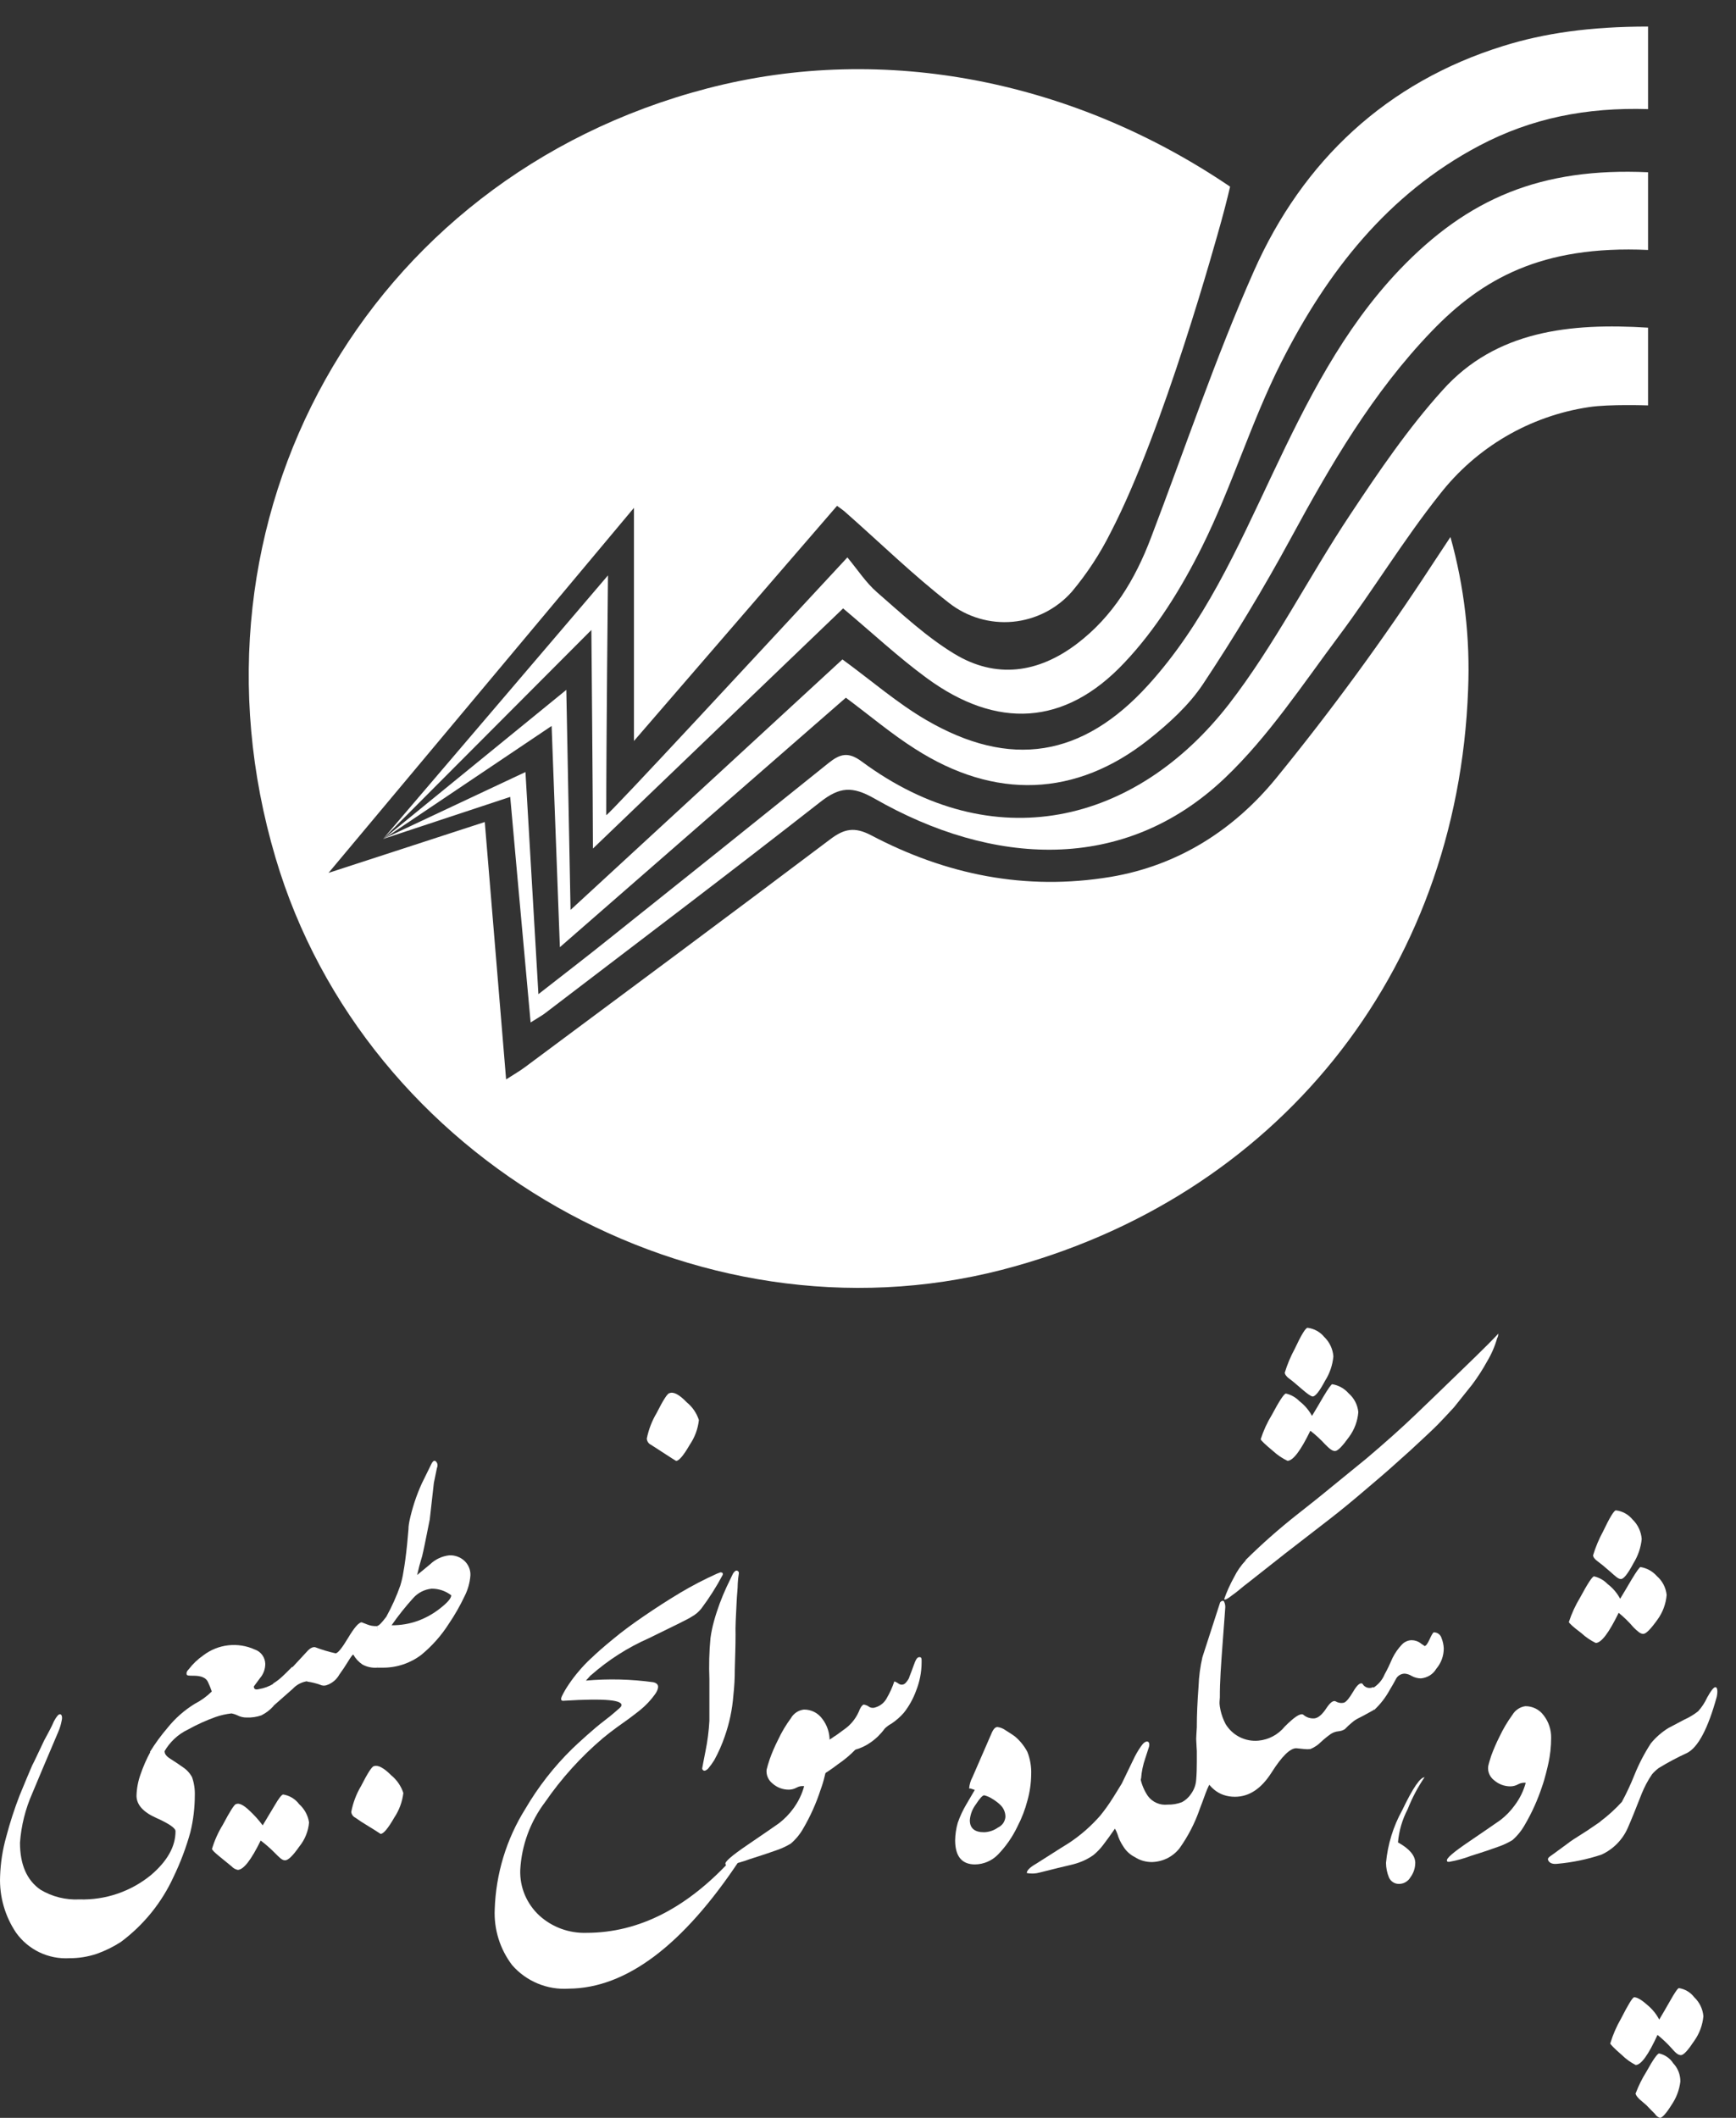 <svg width="41" height="50" viewBox="0 0 41 50" fill="none" xmlns="http://www.w3.org/2000/svg">
<rect x="0" y="0" width="41" height="50" fill="#333333" stroke="none"/>
<path d="M19.769 11.942L14.972 17.494V11.99L7.759 20.608L11.449 19.407C11.618 21.447 11.782 23.433 11.953 25.484C12.13 25.369 12.271 25.29 12.399 25.194C14.807 23.404 17.215 21.618 19.61 19.813C19.94 19.564 20.183 19.516 20.574 19.72C22.347 20.654 24.224 21.035 26.227 20.703C27.832 20.435 29.145 19.587 30.136 18.376C31.451 16.764 32.68 15.084 33.817 13.342C33.94 13.155 34.064 12.968 34.256 12.678C34.583 13.851 34.724 15.067 34.673 16.283C34.426 22.987 30.133 28.305 23.655 29.981C16.423 31.839 8.626 27.42 6.507 20.25C4.139 12.257 8.612 4.205 16.691 2.091C20.934 0.981 25.417 1.941 29.052 4.407C29.052 4.407 28.957 4.815 28.847 5.21C28.724 5.653 27.481 10.162 26.233 12.567C25.983 13.069 25.675 13.539 25.315 13.969C24.957 14.375 24.457 14.629 23.918 14.679C23.378 14.728 22.84 14.569 22.414 14.235C21.564 13.575 20.788 12.816 19.977 12.102C19.925 12.052 19.863 12.012 19.769 11.942Z" fill="white"/>
<path d="M38.923 2.576C37.462 2.532 36.171 2.79 34.945 3.435C32.767 4.582 31.339 6.429 30.262 8.551C29.549 9.958 29.093 11.495 28.389 12.909C27.902 13.887 27.302 14.858 26.554 15.647C25.146 17.144 23.537 17.219 21.885 16.007C21.213 15.514 20.598 14.939 19.912 14.364L14.004 20.033C14.004 19.058 13.967 14.873 13.967 14.873L9.049 19.804L14.359 13.584C14.359 13.584 14.318 17.511 14.318 19.245C14.363 19.26 18.102 15.216 20.013 13.16C20.255 13.45 20.451 13.756 20.715 13.985C21.303 14.496 21.882 15.039 22.544 15.439C23.526 16.032 24.521 15.891 25.433 15.2C26.285 14.554 26.81 13.679 27.182 12.699C27.985 10.596 28.702 8.456 29.613 6.402C30.771 3.79 32.754 1.938 35.505 1.085C36.462 0.786 37.547 0.627 38.923 0.627V2.576Z" fill="white"/>
<path d="M13.375 16.287L13.475 21.482L19.896 15.568C20.584 16.07 21.191 16.6 21.874 16.998C23.863 18.156 25.567 17.879 27.117 16.174C28.433 14.726 29.219 12.954 30.043 11.211C30.868 9.469 31.713 7.778 33.05 6.373C34.672 4.676 36.4 3.952 38.923 4.067V5.901C36.4 5.787 34.998 6.589 33.812 7.821C32.419 9.269 31.424 10.979 30.474 12.73C29.838 13.902 29.145 15.046 28.41 16.154C28.078 16.651 27.608 17.079 27.133 17.456C25.413 18.821 23.492 18.89 21.602 17.674C21.059 17.33 20.559 16.906 19.977 16.472L13.223 22.362L13.028 17.139L9.049 19.813L13.375 16.287Z" fill="white"/>
<path d="M38.923 7.736V9.571C38.923 9.571 37.995 9.539 37.531 9.611C36.132 9.819 34.868 10.558 34 11.675C33.147 12.747 32.434 13.93 31.611 15.029C30.755 16.175 29.956 17.39 28.931 18.366C26.54 20.642 23.427 20.441 20.655 18.854C20.128 18.553 19.83 18.577 19.375 18.933C17.226 20.615 15.047 22.261 12.876 23.919C12.802 23.976 12.718 24.021 12.532 24.139C12.356 22.231 12.05 18.814 12.05 18.814L9.048 19.807L12.41 18.227L12.716 23.471C13.336 22.986 13.863 22.583 14.373 22.173C16.106 20.792 17.835 19.408 19.561 18.02C19.837 17.798 20.03 17.741 20.349 17.976C23.445 20.269 26.816 19.466 29.025 16.623C30.105 15.227 30.908 13.62 31.892 12.144C32.565 11.13 33.256 10.113 34.07 9.212C35.33 7.803 37.088 7.621 38.923 7.736Z" fill="white"/>
<path d="M6.457 40.281C6.377 40.37 6.281 40.443 6.174 40.497C6.063 40.536 5.945 40.553 5.827 40.549C5.752 40.55 5.678 40.533 5.611 40.499C5.565 40.477 5.516 40.461 5.466 40.452C5.339 40.466 5.214 40.494 5.093 40.536C4.87 40.616 4.653 40.714 4.446 40.829C4.206 40.942 4.008 41.127 3.878 41.358C3.858 41.383 3.832 41.403 3.803 41.417C3.774 41.431 3.743 41.438 3.711 41.438C3.679 41.438 3.647 41.431 3.618 41.417C3.589 41.403 3.564 41.383 3.543 41.358C3.666 41.159 3.804 40.97 3.956 40.793C4.137 40.567 4.356 40.374 4.603 40.223C4.75 40.148 4.885 40.05 5.002 39.934C4.976 39.856 4.945 39.781 4.91 39.707C4.864 39.61 4.752 39.562 4.571 39.562C4.465 39.562 4.411 39.562 4.407 39.526C4.402 39.489 4.407 39.461 4.456 39.411C4.554 39.284 4.67 39.172 4.802 39.081C4.973 38.95 5.176 38.869 5.39 38.844C5.604 38.82 5.821 38.854 6.017 38.943C6.088 38.967 6.15 39.013 6.194 39.073C6.239 39.134 6.263 39.207 6.265 39.282C6.265 39.406 6.221 39.525 6.14 39.619C6.114 39.657 6.088 39.692 6.064 39.722C6.04 39.752 6.017 39.783 5.995 39.815C5.995 39.878 6.034 39.899 6.114 39.878C6.237 39.858 6.355 39.815 6.461 39.75C6.487 39.817 6.505 39.858 6.513 39.875C6.531 39.918 6.539 39.963 6.539 40.009C6.539 40.052 6.531 40.095 6.515 40.134C6.515 40.106 6.5 40.154 6.457 40.281Z" fill="white"/>
<path d="M5.263 43.08C5.434 42.756 5.54 42.592 5.576 42.592C5.648 42.562 5.753 42.614 5.891 42.746C6.006 42.852 6.111 42.969 6.204 43.095L6.485 42.627C6.586 42.452 6.656 42.366 6.688 42.366C6.839 42.39 6.974 42.472 7.066 42.595C7.191 42.707 7.274 42.86 7.299 43.026C7.281 43.235 7.2 43.434 7.068 43.596C6.917 43.812 6.807 43.92 6.733 43.92C6.66 43.92 6.604 43.859 6.481 43.736C6.38 43.634 6.272 43.54 6.157 43.453C5.93 43.915 5.751 44.144 5.615 44.146C5.56 44.134 5.509 44.106 5.471 44.064L5.194 43.838C5.069 43.737 5.007 43.674 5.007 43.65C5.067 43.45 5.153 43.258 5.263 43.08ZM7.232 39.588C7.206 39.533 7.172 39.482 7.13 39.437C7.098 39.409 7.058 39.389 7.016 39.381C6.977 39.37 6.937 39.361 6.897 39.355L6.832 39.42C6.774 39.478 6.72 39.532 6.671 39.577C6.605 39.64 6.532 39.696 6.455 39.743C6.411 39.825 6.391 39.917 6.397 40.009C6.404 40.1 6.425 40.189 6.457 40.274L6.912 39.873C7.006 39.771 7.133 39.706 7.271 39.69L7.232 39.588Z" fill="white"/>
<path d="M8.907 39.372C8.786 39.381 8.665 39.355 8.559 39.297C8.47 39.236 8.396 39.157 8.344 39.063C8.326 39.063 8.285 39.12 8.218 39.23C8.151 39.34 8.091 39.428 8.015 39.534C7.948 39.656 7.836 39.747 7.702 39.789C7.656 39.801 7.606 39.797 7.562 39.776C7.466 39.741 7.366 39.716 7.264 39.702L6.897 39.372L7.243 38.999C7.318 38.912 7.385 38.878 7.444 38.889C7.6 38.948 7.761 38.997 7.925 39.033C7.977 39.033 8.076 38.912 8.22 38.671C8.365 38.429 8.471 38.304 8.542 38.301L8.665 38.349C8.74 38.38 8.821 38.395 8.902 38.39C8.915 38.461 8.931 38.565 8.948 38.699C8.965 38.832 8.976 38.932 8.976 38.945C8.975 39.03 8.966 39.115 8.95 39.199C8.94 39.258 8.926 39.316 8.907 39.372ZM8.296 42.782C8.3 42.81 8.311 42.837 8.328 42.86C8.345 42.883 8.367 42.902 8.393 42.914C8.464 42.966 8.574 43.039 8.726 43.13C8.877 43.22 8.963 43.283 8.989 43.296C9.056 43.296 9.164 43.168 9.31 42.914C9.427 42.739 9.501 42.54 9.526 42.331C9.473 42.167 9.373 42.022 9.239 41.912C9.062 41.735 8.926 41.664 8.833 41.697C8.789 41.697 8.687 41.852 8.529 42.163C8.416 42.352 8.338 42.559 8.296 42.776V42.782Z" fill="white"/>
<path d="M11.11 37.192C11.097 37.367 11.049 37.537 10.968 37.693C10.861 37.918 10.737 38.135 10.597 38.34C10.421 38.616 10.202 38.862 9.949 39.07C9.688 39.268 9.368 39.374 9.041 39.372H8.907V38.386C8.946 38.386 9.017 38.31 9.123 38.17C9.254 37.933 9.366 37.685 9.455 37.43C9.487 37.324 9.512 37.217 9.528 37.108C9.559 36.942 9.587 36.728 9.615 36.461C9.628 36.317 9.638 36.198 9.647 36.104C9.647 36.016 9.664 35.953 9.669 35.914C9.734 35.608 9.832 35.309 9.962 35.023L10.193 34.553C10.232 34.481 10.269 34.468 10.307 34.516C10.322 34.535 10.331 34.559 10.333 34.583C10.335 34.608 10.331 34.632 10.32 34.654L10.247 35.008L10.15 35.871C10.055 36.353 9.995 36.642 9.971 36.735C9.947 36.827 9.923 36.892 9.904 36.968L9.852 37.184L10.154 36.935C10.28 36.813 10.442 36.737 10.616 36.719C10.744 36.715 10.868 36.76 10.964 36.845C11.012 36.889 11.05 36.942 11.075 37.002C11.101 37.062 11.113 37.127 11.11 37.192ZM10.657 37.663C10.525 37.561 10.362 37.506 10.195 37.507C10.03 37.523 9.876 37.6 9.764 37.723C9.578 37.928 9.406 38.144 9.248 38.371C9.459 38.373 9.669 38.338 9.867 38.267C10.056 38.198 10.233 38.099 10.392 37.974C10.569 37.835 10.657 37.734 10.657 37.663Z" fill="white"/>
<path d="M15.433 39.716C15.556 39.745 15.575 39.829 15.492 39.968C15.379 40.132 15.241 40.278 15.084 40.4C14.928 40.523 14.756 40.65 14.566 40.782C14.445 40.871 14.335 40.955 14.24 41.035C13.72 41.476 13.261 41.984 12.874 42.545C12.523 43.009 12.318 43.566 12.287 44.147C12.28 44.349 12.317 44.55 12.395 44.736C12.474 44.922 12.591 45.089 12.74 45.226C13.043 45.5 13.441 45.645 13.849 45.632C15.097 45.632 16.257 45.035 17.33 43.84C17.369 43.789 17.406 43.763 17.445 43.763C17.484 43.763 17.494 43.786 17.497 43.832C17.496 43.86 17.487 43.887 17.471 43.91C16.136 45.924 14.791 46.938 13.437 46.95C13.185 46.967 12.933 46.926 12.7 46.829C12.468 46.733 12.26 46.584 12.095 46.394C11.808 46.017 11.663 45.552 11.684 45.079C11.711 44.238 11.96 43.419 12.407 42.705C12.711 42.186 13.082 41.71 13.512 41.289C13.58 41.223 13.694 41.117 13.856 40.972C14.018 40.828 14.153 40.715 14.261 40.633C14.369 40.551 14.464 40.474 14.54 40.407C14.615 40.34 14.671 40.297 14.671 40.279C14.738 40.135 14.291 40.093 13.331 40.152C13.251 40.165 13.232 40.128 13.273 40.04C13.32 39.943 13.375 39.85 13.437 39.761C13.509 39.653 13.589 39.549 13.674 39.45C13.761 39.347 13.854 39.249 13.953 39.157C14.037 39.25 14.037 39.373 13.953 39.55L13.838 39.677C14.37 39.63 14.905 39.643 15.433 39.716Z" fill="white"/>
<path d="M17.015 37.121C17.063 37.121 17.08 37.143 17.067 37.184C16.92 37.461 16.752 37.725 16.564 37.976C16.499 38.058 16.417 38.126 16.325 38.175C16.288 38.205 15.954 38.371 15.321 38.678C14.824 38.897 14.363 39.192 13.955 39.552C13.929 39.506 13.912 39.455 13.905 39.403C13.897 39.319 13.914 39.234 13.953 39.159C14.082 39.032 14.257 38.879 14.477 38.699C14.693 38.518 14.944 38.334 15.216 38.149C15.488 37.963 15.77 37.78 16.066 37.603C16.345 37.437 16.633 37.287 16.929 37.154L17.015 37.121ZM15.276 33.962C15.319 33.749 15.398 33.544 15.509 33.358C15.666 33.047 15.767 32.891 15.813 32.891C15.906 32.852 16.042 32.922 16.219 33.107C16.353 33.216 16.453 33.361 16.506 33.526C16.483 33.735 16.409 33.935 16.29 34.109C16.144 34.363 16.036 34.488 15.969 34.491C15.943 34.478 15.857 34.422 15.706 34.324C15.554 34.227 15.444 34.152 15.373 34.109C15.345 34.095 15.321 34.075 15.304 34.049C15.287 34.023 15.277 33.993 15.276 33.962Z" fill="white"/>
<path d="M17.372 38.587C17.372 38.891 17.359 39.166 17.354 39.409C17.355 39.616 17.343 39.823 17.32 40.029C17.295 40.358 17.227 40.682 17.117 40.994C17.051 41.188 16.968 41.375 16.869 41.555C16.825 41.626 16.776 41.693 16.722 41.758C16.675 41.801 16.64 41.814 16.614 41.799C16.602 41.792 16.592 41.781 16.587 41.768C16.583 41.755 16.583 41.74 16.588 41.727C16.588 41.727 16.612 41.591 16.662 41.343C16.71 41.107 16.741 40.867 16.754 40.627C16.754 40.394 16.754 40.066 16.754 39.642C16.741 39.319 16.749 38.994 16.78 38.671C16.799 38.535 16.827 38.4 16.864 38.268C16.903 38.127 16.949 37.989 16.998 37.855C17.048 37.722 17.102 37.592 17.158 37.471L17.311 37.152C17.348 37.094 17.383 37.07 17.413 37.083C17.426 37.088 17.438 37.097 17.444 37.11C17.451 37.123 17.453 37.138 17.449 37.152C17.436 37.23 17.428 37.31 17.424 37.389C17.424 37.512 17.404 37.653 17.398 37.806C17.391 37.959 17.383 38.11 17.376 38.259C17.369 38.408 17.37 38.509 17.372 38.587Z" fill="white"/>
<path d="M19.379 42.258C19.276 42.574 19.14 42.878 18.973 43.164C18.896 43.301 18.796 43.423 18.677 43.525C18.576 43.586 18.468 43.637 18.356 43.676C18.211 43.728 17.993 43.803 17.708 43.892C17.539 43.955 17.364 44.004 17.186 44.036C17.154 44.036 17.136 44.036 17.136 44.011C17.102 43.965 17.277 43.812 17.659 43.553C18.041 43.294 18.289 43.121 18.399 43.044C18.529 42.944 18.644 42.825 18.74 42.692C18.855 42.535 18.941 42.358 18.992 42.169C18.931 42.161 18.868 42.173 18.813 42.204C18.759 42.234 18.697 42.251 18.634 42.252C18.489 42.254 18.349 42.201 18.241 42.103C18.194 42.065 18.156 42.016 18.132 41.959C18.108 41.903 18.099 41.842 18.105 41.781C18.123 41.71 18.146 41.626 18.179 41.531C18.234 41.376 18.3 41.224 18.375 41.077C18.459 40.896 18.561 40.724 18.68 40.564C18.711 40.508 18.756 40.461 18.809 40.426C18.862 40.391 18.923 40.368 18.986 40.361C19.07 40.36 19.153 40.379 19.228 40.416C19.303 40.454 19.368 40.509 19.418 40.577C19.536 40.728 19.598 40.916 19.593 41.108C19.594 41.212 19.588 41.317 19.575 41.421C19.575 41.524 19.549 41.611 19.536 41.68C19.523 41.749 19.5 41.839 19.474 41.945C19.449 42.051 19.417 42.156 19.379 42.258Z" fill="white"/>
<path d="M19.212 41.612C19.209 41.525 19.22 41.437 19.243 41.353C19.258 41.273 19.327 41.204 19.458 41.137C19.535 41.106 19.608 41.065 19.674 41.016C19.717 40.99 19.802 40.932 19.927 40.837C20.081 40.733 20.202 40.588 20.279 40.419C20.317 40.317 20.356 40.259 20.399 40.242C20.435 40.249 20.469 40.261 20.501 40.278C20.524 40.298 20.552 40.312 20.582 40.318C20.612 40.323 20.643 40.321 20.671 40.311C20.728 40.294 20.782 40.267 20.828 40.23C20.874 40.193 20.913 40.147 20.941 40.095C21.015 39.968 21.076 39.834 21.122 39.696C21.122 39.696 21.166 39.708 21.237 39.758C21.261 39.772 21.29 39.776 21.317 39.772C21.344 39.767 21.369 39.753 21.388 39.732C21.421 39.697 21.449 39.657 21.47 39.614C21.47 39.596 21.513 39.506 21.571 39.339C21.63 39.173 21.66 39.123 21.716 39.123C21.772 39.123 21.766 39.169 21.766 39.257C21.764 39.483 21.72 39.706 21.636 39.916C21.568 40.103 21.471 40.279 21.347 40.436C21.261 40.535 21.161 40.622 21.051 40.695C20.993 40.726 20.94 40.765 20.894 40.811C20.802 40.938 20.69 41.048 20.561 41.137C20.452 41.214 20.33 41.272 20.201 41.308C20.077 41.436 19.939 41.551 19.791 41.651C19.672 41.743 19.548 41.828 19.42 41.906C19.356 41.935 19.296 41.974 19.243 42.02C19.171 42.07 19.135 42.115 19.13 42.152L19.212 41.612Z" fill="white"/>
<path d="M24.354 41.9C24.351 42.106 24.321 42.312 24.265 42.51C24.21 42.722 24.131 42.927 24.03 43.121C23.913 43.367 23.756 43.593 23.566 43.788C23.424 43.932 23.231 44.014 23.028 44.017C22.718 44.017 22.56 43.829 22.558 43.451C22.56 43.31 22.581 43.169 22.62 43.033C22.673 42.882 22.74 42.738 22.821 42.601C22.899 42.466 22.966 42.351 23.022 42.258L22.921 42.225H22.888C22.896 42.129 22.924 42.036 22.97 41.951L23.413 40.933C23.456 40.827 23.503 40.773 23.557 40.773C23.627 40.782 23.694 40.809 23.751 40.851C23.838 40.905 23.911 40.952 23.967 40.993C24.088 41.094 24.189 41.218 24.263 41.358C24.331 41.53 24.362 41.715 24.354 41.9ZM23.745 42.901C23.747 42.845 23.736 42.79 23.714 42.739C23.692 42.688 23.659 42.642 23.618 42.605C23.563 42.553 23.502 42.508 23.436 42.469C23.378 42.43 23.313 42.402 23.244 42.385C23.205 42.385 23.138 42.459 23.046 42.601C22.964 42.709 22.915 42.839 22.905 42.974C22.905 43.164 23.02 43.259 23.246 43.257C23.364 43.252 23.477 43.213 23.572 43.145C23.62 43.123 23.66 43.088 23.691 43.046C23.721 43.003 23.739 42.953 23.745 42.901Z" fill="white"/>
<path d="M26.05 43.562C25.984 43.648 25.908 43.727 25.823 43.797C25.744 43.853 25.658 43.901 25.569 43.939C25.477 43.978 25.381 44.008 25.284 44.03L24.977 44.103L24.561 44.207C24.46 44.236 24.353 44.241 24.25 44.22C24.25 44.162 24.319 44.088 24.466 44.004L24.85 43.76C24.98 43.676 25.109 43.596 25.241 43.514C25.516 43.333 25.766 43.115 25.983 42.867C26.09 42.736 26.189 42.598 26.279 42.454C26.324 42.385 26.393 42.271 26.495 42.105L26.764 41.548C26.815 41.437 26.876 41.331 26.946 41.231C27 41.151 27.051 41.112 27.097 41.116C27.142 41.121 27.153 41.179 27.136 41.242C27.09 41.382 27.06 41.472 27.047 41.516C26.995 41.667 26.962 41.824 26.95 41.984C26.924 42.059 26.907 42.107 26.898 42.129C26.799 42.357 26.695 42.573 26.585 42.776C26.422 43.048 26.243 43.31 26.05 43.562Z" fill="white"/>
<path d="M28.81 40.071L28.75 40.976C28.75 41.14 28.735 41.291 28.726 41.427C28.718 41.563 28.713 41.684 28.709 41.785C28.698 42.001 28.668 42.1 28.616 42.1C28.564 42.1 28.534 42.182 28.471 42.342C28.443 42.422 28.415 42.493 28.392 42.558C28.368 42.623 28.346 42.672 28.335 42.709C28.221 43.039 28.061 43.35 27.858 43.635C27.781 43.733 27.683 43.814 27.571 43.87C27.459 43.926 27.336 43.957 27.211 43.961C27.065 43.963 26.921 43.922 26.799 43.842C26.686 43.785 26.592 43.697 26.527 43.589C26.467 43.501 26.421 43.403 26.391 43.3C26.354 43.199 26.322 43.149 26.296 43.149C26.364 42.695 26.589 42.278 26.93 41.971C26.961 42.125 27.022 42.272 27.11 42.402C27.163 42.474 27.235 42.531 27.317 42.566C27.399 42.602 27.489 42.615 27.578 42.605C27.693 42.608 27.807 42.588 27.915 42.547C28.002 42.5 28.076 42.433 28.13 42.351C28.202 42.252 28.244 42.135 28.251 42.014C28.262 41.886 28.266 41.748 28.266 41.599C28.266 41.451 28.266 41.336 28.266 41.256C28.266 41.176 28.266 41.008 28.266 40.753C28.266 40.499 28.279 40.184 28.307 39.812C28.315 39.581 28.346 39.35 28.398 39.124L28.817 37.829C28.849 37.792 28.879 37.784 28.905 37.803C28.928 37.846 28.939 37.895 28.938 37.943C28.938 37.969 28.916 38.245 28.877 38.772C28.838 39.299 28.808 39.709 28.81 40.071ZM29.415 36.834C29.797 36.456 30.201 36.099 30.623 35.766C30.897 35.55 31.172 35.334 31.446 35.107L32.274 34.432C32.719 34.055 33.094 33.72 33.401 33.426C33.605 33.232 33.946 32.904 34.422 32.442C35.069 31.82 35.384 31.499 35.384 31.484C35.387 31.523 35.378 31.562 35.358 31.596C35.304 31.788 35.224 31.971 35.121 32.142C35.017 32.332 34.899 32.514 34.769 32.688C34.586 32.919 34.439 33.1 34.338 33.227C34.176 33.404 34.046 33.541 33.956 33.633C33.865 33.726 33.619 33.959 33.308 34.244C33.192 34.35 33.045 34.479 32.877 34.63C32.708 34.782 32.501 34.956 32.27 35.153C31.955 35.423 31.663 35.663 31.394 35.871C31.125 36.08 30.782 36.345 30.366 36.666L29.479 37.365C29.41 37.417 29.348 37.466 29.287 37.518C29.227 37.57 29.166 37.615 29.106 37.658C28.989 37.751 28.925 37.784 28.912 37.753C28.974 37.576 29.052 37.404 29.143 37.24C29.215 37.092 29.31 36.956 29.423 36.836L29.415 36.834Z" fill="white"/>
<path d="M32.445 40.37C32.246 40.482 32.125 40.547 32.078 40.568C32.027 40.593 31.98 40.624 31.938 40.661C31.876 40.711 31.817 40.765 31.763 40.823C31.717 40.852 31.664 40.87 31.61 40.874C31.547 40.88 31.486 40.901 31.433 40.935C31.351 40.993 31.273 41.056 31.199 41.125C31.128 41.197 31.043 41.254 30.949 41.293C30.9 41.299 30.851 41.299 30.802 41.293L30.614 41.274C30.468 41.274 30.273 41.466 30.032 41.846C29.79 42.226 29.507 42.418 29.169 42.42C28.78 42.42 28.506 42.193 28.348 41.733C28.314 41.627 28.292 41.517 28.281 41.406C28.265 41.288 28.254 41.17 28.251 41.051C28.253 40.889 28.276 40.727 28.32 40.57C28.357 40.439 28.408 40.311 28.471 40.19C28.51 40.109 28.569 40.038 28.644 39.987C28.702 39.953 28.754 39.97 28.797 40.037C28.786 40.267 28.837 40.496 28.944 40.7C29.023 40.832 29.137 40.939 29.274 41.009C29.412 41.079 29.566 41.109 29.719 41.095C29.84 41.084 29.957 41.049 30.064 40.992C30.172 40.934 30.266 40.857 30.343 40.762C30.558 40.547 30.699 40.447 30.774 40.477C30.812 40.511 30.856 40.537 30.904 40.553C30.952 40.568 31.003 40.574 31.053 40.568C31.141 40.553 31.23 40.473 31.323 40.333C31.415 40.193 31.491 40.136 31.549 40.169C31.578 40.187 31.611 40.198 31.644 40.203C31.678 40.208 31.712 40.206 31.745 40.197C31.797 40.177 31.869 40.091 31.961 39.934C32.054 39.776 32.127 39.718 32.177 39.75C32.191 39.775 32.21 39.797 32.233 39.813C32.256 39.83 32.283 39.842 32.311 39.847C32.352 39.855 32.395 39.849 32.432 39.83C32.455 39.868 32.474 39.909 32.488 39.951C32.505 39.997 32.514 40.046 32.514 40.095C32.514 40.137 32.506 40.178 32.49 40.216C32.486 40.266 32.466 40.316 32.445 40.37ZM29.775 33.977C29.84 33.775 29.929 33.581 30.04 33.4C30.217 33.068 30.328 32.9 30.371 32.9C30.492 32.928 30.603 32.991 30.69 33.081C30.812 33.174 30.913 33.293 30.986 33.428C31.079 33.275 31.165 33.129 31.249 32.984C31.37 32.781 31.442 32.68 31.465 32.68C31.615 32.705 31.751 32.781 31.851 32.895C31.981 33.008 32.063 33.166 32.08 33.338C32.064 33.548 31.989 33.75 31.864 33.921C31.709 34.136 31.599 34.255 31.532 34.257C31.465 34.259 31.398 34.203 31.297 34.1C31.189 33.983 31.072 33.875 30.947 33.778C30.718 34.251 30.537 34.488 30.407 34.488C30.283 34.429 30.168 34.351 30.066 34.257C29.872 34.095 29.775 34.003 29.775 33.977ZM30.343 32.408C30.402 32.213 30.481 32.025 30.578 31.846C30.733 31.514 30.835 31.348 30.882 31.348C31.036 31.367 31.177 31.444 31.275 31.564C31.401 31.685 31.478 31.849 31.491 32.023C31.472 32.228 31.405 32.426 31.294 32.6C31.163 32.846 31.066 32.969 31.003 32.969C30.964 32.969 30.88 32.91 30.748 32.796C30.617 32.682 30.517 32.597 30.448 32.548C30.379 32.498 30.343 32.444 30.343 32.403V32.408Z" fill="white"/>
<path d="M32.445 39.839C32.56 39.764 32.65 39.655 32.702 39.528C32.736 39.469 32.766 39.407 32.797 39.344L32.889 39.141C32.945 39.028 33.018 38.923 33.105 38.831C33.135 38.798 33.171 38.771 33.211 38.753C33.251 38.734 33.294 38.724 33.338 38.723C33.416 38.723 33.492 38.749 33.554 38.796C33.567 38.809 33.583 38.82 33.599 38.828C33.615 38.837 33.63 38.848 33.643 38.861C33.677 38.861 33.716 38.807 33.764 38.701C33.811 38.595 33.85 38.537 33.863 38.537C33.904 38.537 33.945 38.55 33.978 38.575C34.011 38.6 34.035 38.635 34.046 38.675C34.077 38.752 34.094 38.833 34.098 38.915C34.099 39.091 34.037 39.262 33.923 39.396C33.885 39.461 33.832 39.515 33.769 39.555C33.705 39.594 33.633 39.618 33.558 39.625C33.483 39.624 33.409 39.605 33.343 39.569C33.293 39.538 33.237 39.518 33.179 39.513C33.14 39.512 33.102 39.522 33.067 39.54C33.033 39.558 33.004 39.584 32.982 39.616C32.914 39.741 32.863 39.832 32.827 39.888C32.73 40.068 32.605 40.231 32.456 40.37C32.403 40.293 32.374 40.203 32.371 40.111C32.365 40.014 32.391 39.919 32.445 39.839ZM33.649 41.952C33.486 42.19 33.351 42.446 33.245 42.715C33.118 42.958 33.04 43.224 33.017 43.497C33.289 43.648 33.422 43.808 33.425 43.976C33.425 44.099 33.386 44.22 33.312 44.319C33.285 44.366 33.247 44.405 33.2 44.433C33.154 44.461 33.101 44.476 33.047 44.477C32.996 44.479 32.946 44.466 32.903 44.439C32.86 44.413 32.826 44.374 32.805 44.328C32.759 44.218 32.735 44.1 32.734 43.98C32.774 43.545 32.904 43.122 33.116 42.739C33.371 42.207 33.548 41.948 33.649 41.962V41.952Z" fill="white"/>
<path d="M36.42 42.178C36.316 42.493 36.18 42.796 36.012 43.082C35.935 43.219 35.836 43.342 35.717 43.445C35.615 43.506 35.507 43.557 35.395 43.596C35.253 43.648 35.035 43.723 34.748 43.812C34.579 43.876 34.405 43.925 34.227 43.956C34.193 43.956 34.176 43.956 34.176 43.933C34.143 43.885 34.316 43.734 34.7 43.475C35.084 43.216 35.328 43.043 35.441 42.966C35.57 42.866 35.684 42.747 35.779 42.614C35.896 42.457 35.983 42.279 36.034 42.089C35.971 42.083 35.908 42.096 35.853 42.126C35.798 42.157 35.736 42.173 35.674 42.174C35.529 42.175 35.389 42.121 35.281 42.025C35.233 41.987 35.195 41.938 35.172 41.881C35.148 41.825 35.14 41.764 35.147 41.703C35.162 41.63 35.188 41.548 35.218 41.453C35.275 41.298 35.34 41.147 35.415 40.999C35.5 40.819 35.602 40.647 35.719 40.486C35.752 40.431 35.796 40.384 35.849 40.349C35.902 40.313 35.962 40.29 36.025 40.281C36.109 40.28 36.192 40.3 36.267 40.337C36.342 40.374 36.407 40.429 36.457 40.497C36.575 40.648 36.637 40.836 36.634 41.028C36.634 41.132 36.628 41.236 36.617 41.34C36.604 41.444 36.591 41.53 36.576 41.599C36.561 41.669 36.541 41.757 36.513 41.865C36.485 41.973 36.453 42.087 36.42 42.178Z" fill="white"/>
<path d="M40.545 40.061C40.338 40.812 40.104 41.254 39.843 41.386C39.613 41.491 39.39 41.61 39.174 41.742C39.117 41.785 39.064 41.834 39.017 41.889C38.919 42.032 38.838 42.186 38.773 42.346C38.635 42.7 38.525 42.972 38.441 43.162C38.318 43.438 38.098 43.66 37.823 43.786C37.486 43.898 37.137 43.97 36.783 44.002C36.673 44.015 36.602 43.989 36.567 43.926C36.533 43.864 36.599 43.836 36.692 43.767L37.04 43.512C37.059 43.492 37.21 43.391 37.493 43.214C37.709 43.065 37.815 42.998 37.802 42.998C37.983 42.862 38.151 42.709 38.304 42.541C38.415 42.336 38.514 42.124 38.6 41.908C38.705 41.647 38.835 41.396 38.989 41.159C39.106 41.016 39.246 40.894 39.403 40.797L39.776 40.6C39.893 40.547 40.004 40.481 40.105 40.402C40.193 40.304 40.266 40.194 40.32 40.074C40.413 39.908 40.478 39.828 40.517 39.832C40.556 39.836 40.575 39.918 40.545 40.061ZM37.053 38.293C37.119 38.092 37.208 37.898 37.318 37.717C37.497 37.385 37.607 37.216 37.648 37.216C37.77 37.245 37.881 37.307 37.968 37.398C38.09 37.49 38.191 37.609 38.264 37.745C38.356 37.592 38.445 37.445 38.529 37.3C38.65 37.097 38.725 36.996 38.745 36.996C38.895 37.021 39.032 37.097 39.133 37.212C39.263 37.325 39.344 37.483 39.362 37.654C39.345 37.865 39.27 38.066 39.146 38.237C38.991 38.453 38.879 38.572 38.812 38.574C38.745 38.576 38.68 38.52 38.576 38.416C38.471 38.293 38.355 38.179 38.229 38.077C37.998 38.55 37.819 38.788 37.687 38.788C37.563 38.728 37.449 38.65 37.348 38.556C37.152 38.41 37.053 38.317 37.053 38.293ZM37.625 36.718C37.684 36.523 37.763 36.335 37.86 36.157C38.018 35.824 38.12 35.658 38.164 35.658C38.318 35.676 38.459 35.754 38.557 35.874C38.683 35.995 38.759 36.159 38.773 36.334C38.753 36.538 38.685 36.735 38.576 36.91C38.445 37.156 38.348 37.279 38.283 37.279C38.218 37.279 38.16 37.221 38.03 37.106C37.901 36.992 37.797 36.908 37.728 36.858C37.659 36.808 37.625 36.759 37.625 36.718ZM38.033 48.236C38.094 48.034 38.179 47.839 38.285 47.656C38.456 47.321 38.559 47.153 38.596 47.153C38.665 47.153 38.769 47.213 38.907 47.336C39.022 47.431 39.118 47.548 39.187 47.68C39.276 47.533 39.358 47.386 39.438 47.248C39.554 47.041 39.626 46.937 39.653 46.937C39.797 46.96 39.926 47.037 40.014 47.153C40.138 47.271 40.215 47.429 40.23 47.6C40.211 47.81 40.136 48.011 40.014 48.182C39.871 48.398 39.766 48.519 39.699 48.519C39.632 48.519 39.574 48.467 39.483 48.362C39.38 48.246 39.267 48.139 39.146 48.042C38.93 48.515 38.758 48.752 38.63 48.752C38.511 48.691 38.402 48.612 38.307 48.519C38.121 48.357 38.028 48.264 38.028 48.236H38.033ZM38.633 49.415C38.7 49.239 38.783 49.071 38.883 48.912C39.045 48.618 39.146 48.48 39.185 48.48C39.253 48.495 39.317 48.523 39.374 48.563C39.431 48.602 39.48 48.653 39.517 48.711C39.628 48.828 39.688 48.983 39.686 49.143C39.662 49.339 39.592 49.526 39.481 49.689C39.347 49.905 39.254 50 39.205 50C39.154 49.984 39.111 49.95 39.084 49.905C39.019 49.842 38.954 49.775 38.887 49.704L38.719 49.559C38.656 49.497 38.628 49.454 38.628 49.415H38.633Z" fill="white"/>
<path d="M4.145 43.231C4.145 43.16 3.992 43.054 3.688 42.918C3.384 42.782 3.224 42.61 3.224 42.394C3.229 42.222 3.261 42.052 3.319 41.891C3.382 41.706 3.461 41.527 3.554 41.356C3.573 41.326 3.601 41.304 3.634 41.293C3.668 41.28 3.704 41.274 3.74 41.274C3.774 41.273 3.807 41.279 3.839 41.291C3.852 41.296 3.864 41.305 3.873 41.316C3.882 41.328 3.887 41.341 3.889 41.356C3.889 41.414 3.938 41.472 4.033 41.53C4.128 41.589 4.223 41.653 4.32 41.722C4.411 41.782 4.485 41.863 4.536 41.958C4.584 42.096 4.606 42.243 4.601 42.389C4.6 42.68 4.566 42.97 4.497 43.253C4.397 43.614 4.265 43.966 4.102 44.304C3.823 44.915 3.394 45.446 2.855 45.847C2.677 45.962 2.486 46.056 2.287 46.127C2.078 46.197 1.86 46.232 1.64 46.231C1.396 46.245 1.153 46.198 0.933 46.093C0.713 45.988 0.523 45.829 0.381 45.631C0.117 45.24 -0.016 44.775 0.002 44.304C0.012 43.985 0.061 43.668 0.148 43.361C0.234 43.033 0.339 42.71 0.461 42.394C0.578 42.109 0.677 41.871 0.761 41.677C0.785 41.63 0.822 41.561 0.867 41.461C0.912 41.362 0.973 41.245 1.042 41.092C1.094 40.999 1.137 40.913 1.178 40.838C1.219 40.762 1.249 40.695 1.275 40.635C1.338 40.52 1.385 40.466 1.42 40.471C1.454 40.475 1.478 40.527 1.458 40.615C1.441 40.709 1.414 40.8 1.376 40.887C1.081 41.579 0.877 42.063 0.763 42.338C0.6 42.706 0.501 43.101 0.472 43.503C0.472 44.021 0.634 44.392 0.958 44.615C1.234 44.78 1.553 44.859 1.875 44.843C2.49 44.862 3.091 44.657 3.567 44.267C3.954 43.936 4.147 43.591 4.145 43.231Z" fill="white"/>
</svg>
